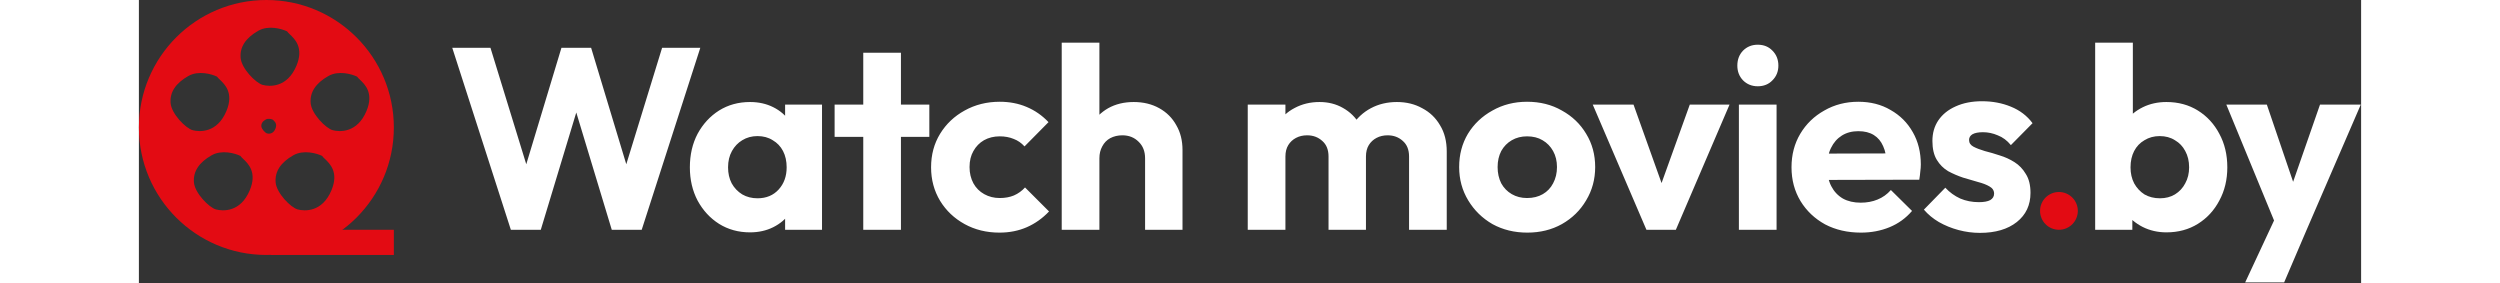 <svg width="706" height="80" viewBox="0 0 706 90" fill="none" xmlns="http://www.w3.org/2000/svg">
<rect x="0" y="0" width="706" height="90" fill="#333333" stroke="none"/>
<rect x="42" y="73" width="39" height="8" fill="#E30B13"/>
<path fill-rule="evenodd" clip-rule="evenodd" d="M81 40.5C81 62.867 62.867 81 40.5 81C18.133 81 0 62.867 0 40.5C0 18.133 18.133 0 40.5 0C62.867 0 81 18.133 81 40.5ZM49.07 49.328C52.292 47.497 56.506 48.701 58.21 49.532C58.367 49.791 58.685 50.094 59.075 50.465C60.697 52.008 63.561 54.733 61.188 60.433C58.245 67.504 52.599 67.114 50.447 66.537C48.296 65.961 43.717 61.367 43.441 57.925C43.166 54.483 45.042 51.617 49.07 49.328ZM42.601 38.058C42.168 37.839 41.101 37.516 40.295 37.974C39.288 38.547 38.825 39.275 38.907 40.157C38.989 41.04 40.16 42.233 40.705 42.388C41.25 42.543 42.675 42.662 43.392 40.861C43.97 39.408 43.238 38.701 42.823 38.3L42.823 38.3C42.723 38.203 42.642 38.125 42.601 38.058ZM15.699 24.152C18.922 22.321 23.135 23.524 24.839 24.355C24.996 24.614 25.314 24.917 25.704 25.288C27.327 26.832 30.19 29.556 27.817 35.257C24.874 42.327 19.228 41.937 17.076 41.361C14.925 40.785 10.346 36.19 10.071 32.748C9.795 29.306 11.671 26.441 15.699 24.152ZM47.087 9.968C45.382 9.138 41.169 7.934 37.947 9.765C33.919 12.055 32.042 14.92 32.318 18.362C32.593 21.804 37.172 26.398 39.324 26.974C41.475 27.551 47.121 27.941 50.064 20.87C52.438 15.17 49.574 12.445 47.951 10.902C47.561 10.531 47.243 10.228 47.087 9.968ZM60.194 24.152C63.416 22.321 67.63 23.524 69.334 24.355C69.49 24.614 69.809 24.917 70.198 25.288C71.821 26.832 74.685 29.556 72.312 35.257C69.368 42.327 63.722 41.937 61.571 41.361C59.419 40.785 54.84 36.19 54.565 32.748C54.29 29.306 56.166 26.441 60.194 24.152ZM32.255 49.532C30.551 48.701 26.337 47.497 23.115 49.328C19.087 51.617 17.211 54.483 17.486 57.925C17.762 61.367 22.34 65.961 24.492 66.537C26.644 67.114 32.289 67.504 35.233 60.433C37.606 54.733 34.742 52.008 33.12 50.465C32.73 50.094 32.412 49.791 32.255 49.532Z" fill="#E30B13"/>
<path d="M644.142 73.82C641.409 73.82 638.894 73.246 636.598 72.098C634.357 70.95 632.525 69.419 631.104 67.506C629.737 65.538 628.972 63.324 628.808 60.864V45.038C628.972 42.578 629.765 40.419 631.186 38.56C632.607 36.647 634.439 35.143 636.68 34.05C638.921 32.957 641.409 32.41 644.142 32.41C647.914 32.41 651.249 33.312 654.146 35.116C657.043 36.92 659.312 39.38 660.952 42.496C662.647 45.612 663.494 49.165 663.494 53.156C663.494 57.092 662.647 60.618 660.952 63.734C659.312 66.85 657.043 69.31 654.146 71.114C651.249 72.918 647.914 73.82 644.142 73.82ZM642.092 62.996C643.896 62.996 645.481 62.586 646.848 61.766C648.269 60.891 649.363 59.716 650.128 58.24C650.948 56.764 651.358 55.069 651.358 53.156C651.358 51.188 650.948 49.466 650.128 47.99C649.363 46.514 648.269 45.366 646.848 44.546C645.481 43.671 643.869 43.234 642.01 43.234C640.206 43.234 638.593 43.671 637.172 44.546C635.751 45.366 634.657 46.514 633.892 47.99C633.127 49.466 632.744 51.188 632.744 53.156C632.744 55.069 633.127 56.764 633.892 58.24C634.712 59.716 635.805 60.891 637.172 61.766C638.593 62.586 640.233 62.996 642.092 62.996ZM621.51 73V13.55H633.482V42.988L631.432 52.664L633.318 62.34V73H621.51ZM679.658 73.246L663.176 33.23H676.05L686.71 64.554H682.036L692.942 33.23H705.898L688.596 73.246H679.658ZM669.162 89.728L681.134 64.062L688.596 73.246L681.544 89.728H669.162Z" fill="white"/>
<path d="M118.172 73L99.558 15.19H111.694L125.388 59.716H120.796L134.244 15.19H143.674L157.122 59.716H152.53L166.224 15.19H178.36L159.746 73H150.234L136.786 28.556H141.132L127.684 73H118.172ZM194.151 73.82C190.488 73.82 187.208 72.918 184.311 71.114C181.468 69.31 179.199 66.85 177.505 63.734C175.865 60.618 175.045 57.092 175.045 53.156C175.045 49.165 175.865 45.612 177.505 42.496C179.199 39.38 181.468 36.92 184.311 35.116C187.208 33.312 190.488 32.41 194.151 32.41C196.884 32.41 199.344 32.957 201.531 34.05C203.717 35.143 205.467 36.647 206.779 38.56C208.145 40.419 208.911 42.578 209.075 45.038V61.192C208.911 63.652 208.145 65.839 206.779 67.752C205.467 69.611 203.717 71.087 201.531 72.18C199.344 73.273 196.884 73.82 194.151 73.82ZM196.529 62.996C199.317 62.996 201.558 62.067 203.253 60.208C204.947 58.349 205.795 55.999 205.795 53.156C205.795 51.188 205.412 49.466 204.647 47.99C203.881 46.514 202.788 45.366 201.367 44.546C200 43.671 198.387 43.234 196.529 43.234C194.725 43.234 193.112 43.671 191.691 44.546C190.324 45.366 189.231 46.514 188.411 47.99C187.591 49.466 187.181 51.188 187.181 53.156C187.181 55.069 187.563 56.764 188.329 58.24C189.149 59.716 190.269 60.891 191.691 61.766C193.112 62.586 194.725 62.996 196.529 62.996ZM205.303 73V62.34L207.107 52.664L205.303 42.988V33.23H217.029V73H205.303ZM230.132 73V16.748H242.104V73H230.132ZM221.03 43.48V33.23H251.124V43.48H221.03ZM273.409 73.902C269.309 73.902 265.619 73 262.339 71.196C259.059 69.392 256.462 66.932 254.549 63.816C252.636 60.645 251.679 57.092 251.679 53.156C251.679 49.165 252.636 45.612 254.549 42.496C256.462 39.38 259.059 36.92 262.339 35.116C265.674 33.257 269.391 32.328 273.491 32.328C276.607 32.328 279.45 32.875 282.019 33.968C284.643 35.061 286.966 36.674 288.989 38.806L281.363 46.514C280.379 45.421 279.231 44.628 277.919 44.136C276.607 43.589 275.131 43.316 273.491 43.316C271.632 43.316 269.965 43.726 268.489 44.546C267.068 45.366 265.947 46.514 265.127 47.99C264.307 49.411 263.897 51.106 263.897 53.074C263.897 54.987 264.307 56.709 265.127 58.24C265.947 59.716 267.095 60.864 268.571 61.684C270.047 62.504 271.687 62.914 273.491 62.914C275.186 62.914 276.689 62.641 278.001 62.094C279.368 61.493 280.543 60.645 281.527 59.552L289.153 67.178C287.076 69.365 284.725 71.032 282.101 72.18C279.477 73.328 276.58 73.902 273.409 73.902ZM319.668 73V50.286C319.668 48.099 318.985 46.35 317.618 45.038C316.252 43.671 314.53 42.988 312.452 42.988C311.031 42.988 309.746 43.289 308.598 43.89C307.505 44.491 306.658 45.366 306.056 46.514C305.455 47.607 305.154 48.865 305.154 50.286L300.48 47.99C300.48 44.874 301.136 42.168 302.448 39.872C303.815 37.521 305.646 35.69 307.942 34.378C310.293 33.066 312.999 32.41 316.06 32.41C319.122 32.41 321.828 33.066 324.178 34.378C326.529 35.69 328.333 37.494 329.59 39.79C330.902 42.031 331.558 44.655 331.558 47.662V73H319.668ZM293.182 73V13.55H305.154V73H293.182ZM352.283 73V33.23H364.255V73H352.283ZM377.949 73V49.712C377.949 47.58 377.293 45.94 375.981 44.792C374.669 43.589 373.057 42.988 371.143 42.988C369.831 42.988 368.656 43.261 367.617 43.808C366.579 44.355 365.759 45.12 365.157 46.104C364.556 47.088 364.255 48.291 364.255 49.712L359.581 47.58C359.581 44.464 360.265 41.785 361.631 39.544C362.998 37.248 364.857 35.499 367.207 34.296C369.558 33.039 372.182 32.41 375.079 32.41C377.867 32.41 380.355 33.039 382.541 34.296C384.783 35.553 386.559 37.303 387.871 39.544C389.183 41.785 389.839 44.464 389.839 47.58V73H377.949ZM403.533 73V49.712C403.533 47.58 402.877 45.94 401.565 44.792C400.253 43.589 398.641 42.988 396.727 42.988C395.415 42.988 394.24 43.261 393.201 43.808C392.163 44.355 391.343 45.12 390.741 46.104C390.14 47.088 389.839 48.291 389.839 49.712L382.951 48.564C383.115 45.229 383.935 42.359 385.411 39.954C386.942 37.549 388.937 35.69 391.397 34.378C393.857 33.066 396.618 32.41 399.679 32.41C402.686 32.41 405.365 33.066 407.715 34.378C410.121 35.635 412.007 37.439 413.373 39.79C414.795 42.086 415.505 44.874 415.505 48.154V73H403.533ZM441.097 73.902C436.997 73.902 433.307 73 430.027 71.196C426.802 69.337 424.232 66.823 422.319 63.652C420.406 60.481 419.449 56.955 419.449 53.074C419.449 49.138 420.378 45.612 422.237 42.496C424.15 39.38 426.747 36.92 430.027 35.116C433.307 33.257 436.97 32.328 441.015 32.328C445.17 32.328 448.86 33.257 452.085 35.116C455.365 36.92 457.934 39.38 459.793 42.496C461.706 45.612 462.663 49.138 462.663 53.074C462.663 56.955 461.706 60.481 459.793 63.652C457.934 66.823 455.365 69.337 452.085 71.196C448.86 73 445.197 73.902 441.097 73.902ZM441.015 62.914C442.928 62.914 444.596 62.504 446.017 61.684C447.438 60.864 448.532 59.716 449.297 58.24C450.117 56.709 450.527 54.987 450.527 53.074C450.527 51.161 450.117 49.466 449.297 47.99C448.477 46.514 447.356 45.366 445.935 44.546C444.568 43.726 442.928 43.316 441.015 43.316C439.211 43.316 437.598 43.726 436.177 44.546C434.756 45.366 433.635 46.514 432.815 47.99C432.05 49.466 431.667 51.161 431.667 53.074C431.667 54.987 432.05 56.709 432.815 58.24C433.635 59.716 434.756 60.864 436.177 61.684C437.598 62.504 439.211 62.914 441.015 62.914ZM478.946 73L461.89 33.23H474.846L486.654 66.276H480.832L492.722 33.23H505.35L488.294 73H478.946ZM508.32 73V33.23H520.292V73H508.32ZM514.306 27.408C512.448 27.408 510.89 26.779 509.632 25.522C508.43 24.265 507.828 22.707 507.828 20.848C507.828 18.935 508.43 17.349 509.632 16.092C510.89 14.835 512.448 14.206 514.306 14.206C516.22 14.206 517.778 14.835 518.98 16.092C520.238 17.349 520.866 18.935 520.866 20.848C520.866 22.707 520.238 24.265 518.98 25.522C517.778 26.779 516.22 27.408 514.306 27.408ZM547.095 73.902C542.831 73.902 539.031 73.027 535.697 71.278C532.417 69.474 529.82 67.014 527.907 63.898C525.993 60.727 525.037 57.147 525.037 53.156C525.037 49.165 525.966 45.612 527.825 42.496C529.683 39.38 532.225 36.92 535.451 35.116C538.676 33.257 542.284 32.328 546.275 32.328C550.156 32.328 553.573 33.203 556.525 34.952C559.531 36.647 561.882 38.997 563.577 42.004C565.271 44.956 566.119 48.373 566.119 52.254C566.119 52.965 566.064 53.703 565.955 54.468C565.9 55.233 565.791 56.108 565.627 57.092L531.597 57.174V48.81L560.379 48.728L555.295 52.254C555.24 49.903 554.857 47.963 554.147 46.432C553.491 44.901 552.507 43.726 551.195 42.906C549.883 42.086 548.243 41.676 546.275 41.676C544.252 41.676 542.503 42.141 541.027 43.07C539.551 43.999 538.403 45.311 537.583 47.006C536.763 48.646 536.353 50.641 536.353 52.992C536.353 55.397 536.79 57.447 537.665 59.142C538.539 60.837 539.769 62.149 541.355 63.078C542.94 63.953 544.826 64.39 547.013 64.39C548.981 64.39 550.757 64.062 552.343 63.406C553.983 62.75 555.404 61.739 556.607 60.372L563.331 67.014C561.363 69.31 558.985 71.032 556.197 72.18C553.409 73.328 550.375 73.902 547.095 73.902ZM584.89 73.984C582.594 73.984 580.326 73.683 578.084 73.082C575.843 72.481 573.766 71.633 571.852 70.54C569.994 69.447 568.408 68.135 567.096 66.604L573.902 59.634C575.269 61.11 576.854 62.258 578.658 63.078C580.462 63.843 582.43 64.226 584.562 64.226C586.148 64.226 587.35 64.007 588.17 63.57C588.99 63.078 589.4 62.395 589.4 61.52C589.4 60.536 588.908 59.771 587.924 59.224C586.995 58.677 585.792 58.213 584.316 57.83C582.84 57.393 581.255 56.928 579.56 56.436C577.92 55.889 576.335 55.206 574.804 54.386C573.328 53.511 572.126 52.309 571.196 50.778C570.267 49.247 569.802 47.252 569.802 44.792C569.802 42.277 570.431 40.091 571.688 38.232C573 36.319 574.832 34.843 577.182 33.804C579.588 32.711 582.376 32.164 585.546 32.164C588.881 32.164 591.942 32.738 594.73 33.886C597.573 35.034 599.869 36.783 601.618 39.134L594.73 46.104C593.528 44.628 592.134 43.589 590.548 42.988C589.018 42.332 587.46 42.004 585.874 42.004C584.398 42.004 583.278 42.223 582.512 42.66C581.802 43.097 581.446 43.699 581.446 44.464C581.446 45.393 581.911 46.104 582.84 46.596C583.77 47.088 584.972 47.553 586.448 47.99C587.979 48.373 589.564 48.837 591.204 49.384C592.844 49.876 594.402 50.587 595.878 51.516C597.354 52.445 598.557 53.703 599.486 55.288C600.47 56.819 600.962 58.814 600.962 61.274C600.962 65.155 599.514 68.244 596.616 70.54C593.719 72.836 589.81 73.984 584.89 73.984Z" fill="white"/>
<circle cx="610" cy="67" r="6" fill="#E30B13"/>
</svg>




